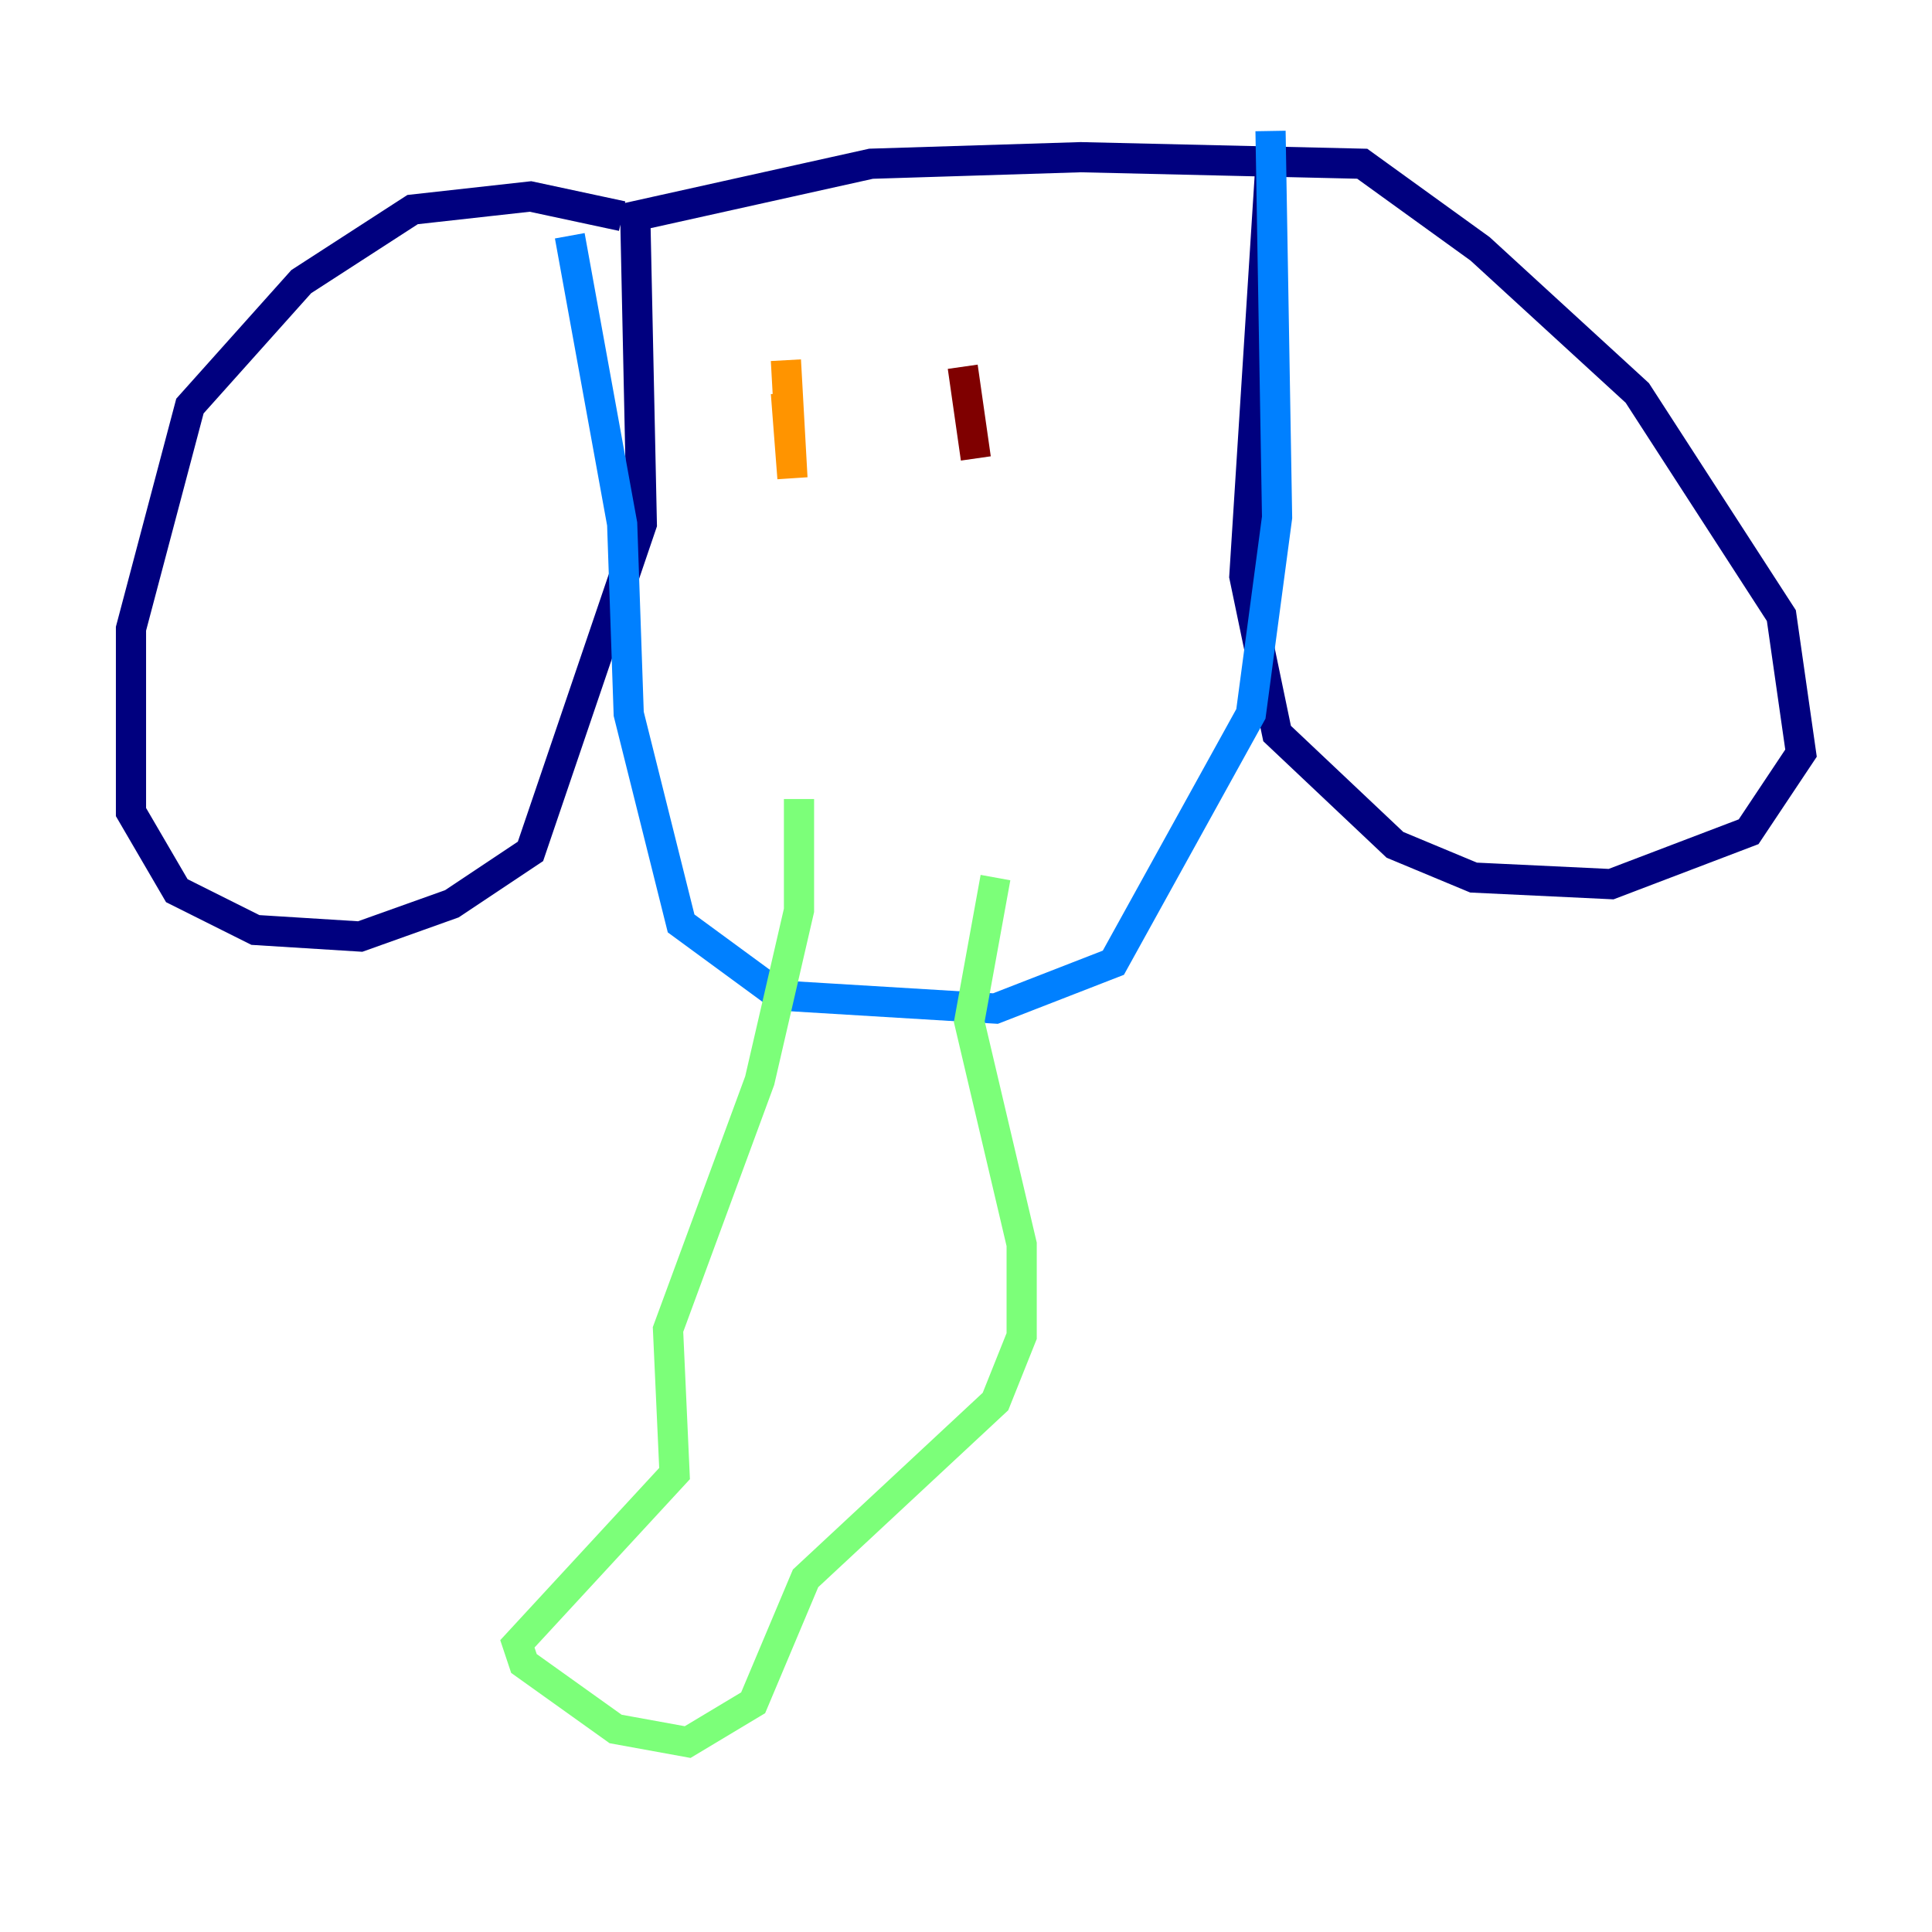 <?xml version="1.0" encoding="utf-8" ?>
<svg baseProfile="tiny" height="128" version="1.2" viewBox="0,0,128,128" width="128" xmlns="http://www.w3.org/2000/svg" xmlns:ev="http://www.w3.org/2001/xml-events" xmlns:xlink="http://www.w3.org/1999/xlink"><defs /><polyline fill="none" points="41.22,14.319 35.146,13.017 27.336,13.885 19.959,18.658 12.583,26.902 8.678,41.654 8.678,53.803 11.715,59.01 16.922,61.614 23.864,62.047 29.939,59.878 35.146,56.407 42.522,34.712 42.088,14.319 57.709,10.848 71.593,10.414 90.251,10.848 98.061,16.488 108.475,26.034 118.02,40.786 119.322,49.898 115.851,55.105 106.739,58.576 97.627,58.142 92.42,55.973 84.61,48.597 82.441,38.183 84.176,10.848" stroke="#00007f" stroke-width="2" /><polyline fill="none" points="37.749,15.62 41.22,34.712 41.654,47.295 45.125,61.18 51.634,65.953 65.953,66.82 73.763,63.783 82.875,47.295 84.61,34.278 84.176,8.678" stroke="#0080ff" stroke-width="2" /><polyline fill="none" points="52.936,52.936 52.936,60.312 50.332,71.593 44.258,88.081 44.691,97.627 34.278,108.909 34.712,110.21 40.786,114.549 45.559,115.417 49.898,112.814 53.37,104.57 65.953,92.854 67.688,88.515 67.688,82.441 64.217,67.688 65.953,58.142" stroke="#7cff79" stroke-width="2" /><polyline fill="none" points="52.068,26.034 52.502,31.675 52.068,23.864" stroke="#ff9400" stroke-width="2" /><polyline fill="none" points="63.783,24.298 64.651,30.373" stroke="#7f0000" stroke-width="2" /></svg>